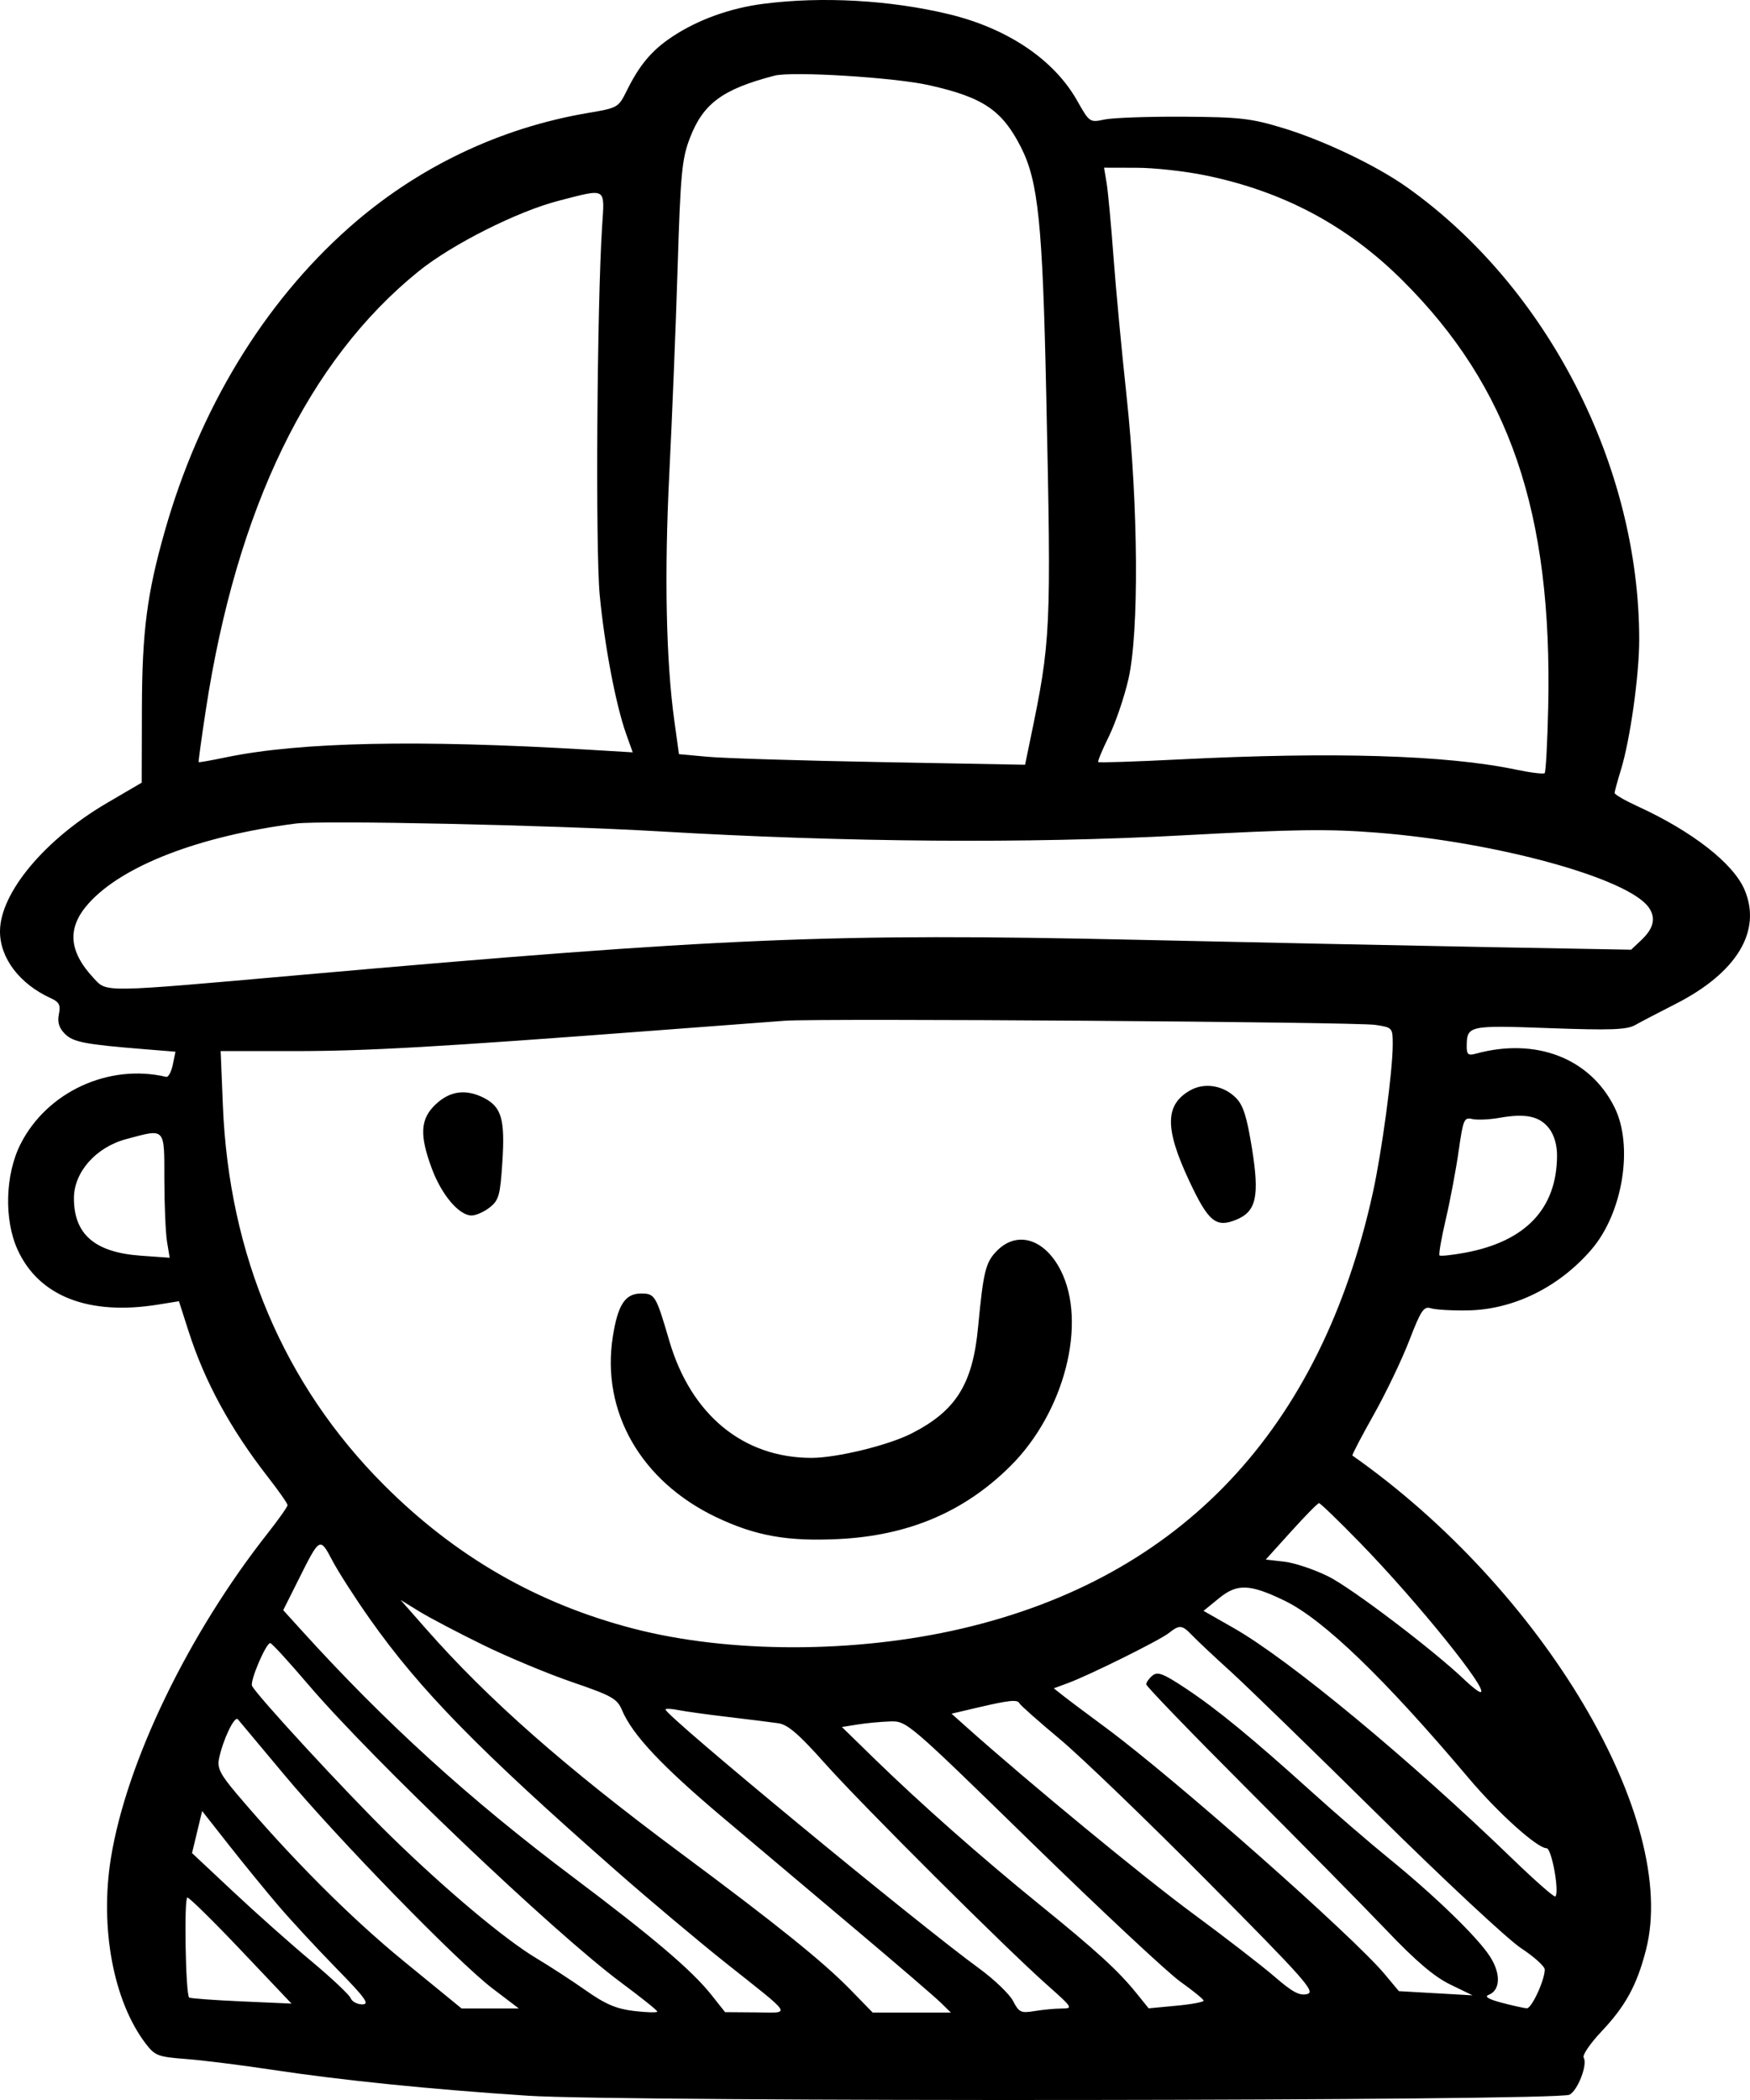 <svg width="45" height="54" viewBox="0 0 45 54" fill="none" xmlns="http://www.w3.org/2000/svg">
<path fill-rule="evenodd" clip-rule="evenodd" d="M19.63 0.098C18.774 0.208 17.945 0.507 17.288 0.943C16.759 1.293 16.444 1.669 16.11 2.345C15.905 2.762 15.877 2.777 15.147 2.9C12.852 3.284 10.72 4.305 8.969 5.858C6.776 7.803 5.129 10.518 4.236 13.663C3.78 15.266 3.654 16.241 3.649 18.215L3.644 20.126L2.756 20.645C1.151 21.584 0.003 22.959 5.95078e-06 23.948C-0.002 24.636 0.504 25.302 1.304 25.667C1.524 25.767 1.562 25.842 1.514 26.081C1.473 26.287 1.518 26.434 1.667 26.583C1.881 26.798 2.179 26.855 3.708 26.979L4.512 27.044L4.443 27.379C4.405 27.564 4.329 27.704 4.273 27.691C2.797 27.343 1.208 28.076 0.528 29.419C0.132 30.202 0.1 31.366 0.454 32.139C1.002 33.336 2.284 33.835 4.07 33.546L4.601 33.46L4.849 34.233C5.265 35.53 5.926 36.744 6.888 37.979C7.166 38.336 7.394 38.662 7.394 38.703C7.394 38.745 7.164 39.071 6.883 39.428C4.84 42.02 3.254 45.304 2.853 47.772C2.562 49.568 2.916 51.461 3.747 52.551C3.983 52.86 4.062 52.891 4.774 52.945C5.198 52.977 6.187 53.1 6.972 53.219C8.797 53.495 11.04 53.723 13.574 53.89C16.041 54.052 40.051 54.028 40.359 53.864C40.575 53.748 40.829 53.083 40.723 52.911C40.684 52.848 40.89 52.547 41.179 52.24C41.798 51.586 42.093 51.046 42.325 50.141C43.188 46.78 39.681 40.873 34.777 37.429C34.759 37.417 35.002 36.951 35.315 36.395C35.629 35.838 36.043 34.976 36.235 34.479C36.538 33.693 36.611 33.584 36.793 33.641C36.908 33.678 37.333 33.703 37.738 33.696C38.915 33.678 40.09 33.101 40.924 32.129C41.732 31.189 42.01 29.46 41.513 28.468C40.884 27.209 39.494 26.673 37.952 27.094C37.754 27.148 37.715 27.117 37.716 26.909C37.719 26.37 37.752 26.362 39.842 26.438C41.418 26.495 41.831 26.48 42.046 26.359C42.191 26.277 42.657 26.034 43.08 25.819C44.661 25.016 45.312 23.941 44.859 22.878C44.571 22.201 43.512 21.375 42.111 20.734C41.784 20.584 41.518 20.43 41.519 20.391C41.519 20.351 41.593 20.081 41.682 19.791C41.919 19.018 42.15 17.374 42.151 16.453C42.154 11.985 39.792 7.38 36.182 4.817C35.397 4.259 34.038 3.61 32.99 3.292C32.166 3.042 31.879 3.01 30.425 3.001C29.524 2.996 28.614 3.028 28.403 3.073C28.022 3.154 28.015 3.15 27.698 2.588C27.104 1.535 25.91 0.73 24.403 0.366C22.896 0.002 21.14 -0.097 19.63 0.098ZM23.895 2.192C25.284 2.504 25.771 2.834 26.257 3.793C26.698 4.665 26.81 5.763 26.903 10.123C27.034 16.265 27.026 16.452 26.488 19.041L26.359 19.665L22.661 19.597C20.627 19.56 18.624 19.499 18.21 19.461L17.459 19.393L17.34 18.535C17.126 16.988 17.081 14.75 17.211 12.178C17.281 10.786 17.377 8.412 17.424 6.901C17.499 4.458 17.534 4.087 17.739 3.552C18.08 2.662 18.578 2.294 19.913 1.946C20.367 1.828 23 1.99 23.895 2.192ZM31.008 4.512C33.002 4.923 34.643 5.798 36.056 7.202C38.819 9.949 39.921 13.17 39.811 18.185C39.791 19.088 39.75 19.851 39.72 19.88C39.691 19.91 39.356 19.869 38.976 19.789C37.193 19.416 34.287 19.328 30.327 19.528C29.199 19.585 28.26 19.616 28.241 19.596C28.221 19.577 28.344 19.28 28.514 18.937C28.683 18.593 28.909 17.931 29.016 17.466C29.294 16.256 29.272 13.004 28.968 10.176C28.842 9.014 28.691 7.397 28.631 6.584C28.571 5.77 28.492 4.926 28.456 4.708L28.39 4.312L29.223 4.314C29.68 4.314 30.484 4.403 31.008 4.512ZM15.483 5.818C15.351 7.862 15.31 14.133 15.421 15.3C15.546 16.61 15.837 18.136 16.104 18.882L16.27 19.346L15.133 19.278C10.752 19.016 7.705 19.08 5.811 19.474C5.434 19.553 5.117 19.609 5.108 19.598C5.099 19.588 5.181 18.985 5.292 18.259C6.085 13.069 7.93 9.265 10.767 6.974C11.623 6.283 13.309 5.434 14.367 5.162C15.613 4.841 15.549 4.804 15.483 5.818ZM16.955 21.378C21.747 21.66 26.44 21.696 30.401 21.481C33.3 21.324 34.155 21.312 35.418 21.412C38.507 21.657 41.871 22.585 42.397 23.335C42.588 23.608 42.524 23.875 42.196 24.183L41.943 24.421L38.323 24.355C36.332 24.318 32.217 24.233 29.178 24.165C21.401 23.992 18.539 24.113 7.711 25.072C2.586 25.526 2.754 25.523 2.409 25.153C1.757 24.454 1.719 23.849 2.286 23.222C3.159 22.255 5.137 21.495 7.605 21.177C8.292 21.089 14.188 21.216 16.955 21.378ZM35.364 26.354C35.809 26.422 35.813 26.426 35.813 26.861C35.813 27.54 35.534 29.617 35.301 30.674C33.959 36.764 30.376 40.562 24.729 41.879C21.987 42.518 18.756 42.518 16.289 41.879C13.814 41.237 11.711 40.026 9.871 38.183C7.303 35.61 5.888 32.277 5.731 28.428L5.674 27.028H7.574C9.427 27.028 11.236 26.925 16.849 26.499C18.36 26.385 19.858 26.272 20.177 26.248C21.086 26.182 34.861 26.278 35.364 26.354ZM30.612 28.034C29.956 28.4 29.945 29.007 30.571 30.347C31.073 31.421 31.266 31.581 31.797 31.361C32.305 31.15 32.39 30.758 32.194 29.533C32.061 28.71 31.969 28.419 31.779 28.229C31.46 27.91 30.979 27.83 30.612 28.034ZM11.209 28.392C10.805 28.768 10.78 29.183 11.109 30.061C11.359 30.73 11.806 31.255 12.126 31.255C12.239 31.255 12.449 31.162 12.593 31.048C12.828 30.863 12.862 30.74 12.918 29.877C12.989 28.788 12.897 28.467 12.45 28.235C11.988 27.997 11.576 28.048 11.209 28.392ZM39.829 29.01C39.961 29.177 40.038 29.436 40.038 29.71C40.036 31.075 39.233 31.924 37.671 32.213C37.335 32.275 37.04 32.306 37.016 32.282C36.991 32.257 37.064 31.838 37.178 31.35C37.292 30.862 37.441 30.07 37.509 29.591C37.624 28.783 37.649 28.725 37.858 28.775C37.983 28.804 38.298 28.79 38.559 28.744C39.225 28.625 39.586 28.701 39.829 29.01ZM4.226 30.33C4.227 30.984 4.258 31.704 4.295 31.93L4.363 32.342L3.617 32.289C2.438 32.204 1.901 31.741 1.901 30.811C1.901 30.14 2.466 29.501 3.244 29.292C4.263 29.018 4.225 28.977 4.226 30.33ZM25.643 32.156C25.344 32.456 25.288 32.679 25.151 34.124C25.012 35.594 24.585 36.276 23.441 36.86C22.844 37.165 21.517 37.488 20.866 37.488C19.112 37.488 17.766 36.38 17.21 34.477C16.868 33.308 16.84 33.262 16.484 33.262C16.075 33.262 15.887 33.55 15.758 34.372C15.456 36.299 16.48 38.089 18.416 39.013C19.428 39.495 20.251 39.642 21.577 39.575C23.369 39.484 24.799 38.875 25.983 37.698C27.373 36.316 27.963 34.014 27.273 32.662C26.862 31.858 26.16 31.64 25.643 32.156ZM34.981 39.681C36.449 41.189 38.321 43.511 38.068 43.511C38.024 43.511 37.844 43.372 37.667 43.202C36.876 42.443 34.75 40.829 34.153 40.535C33.792 40.356 33.283 40.186 33.022 40.157L32.548 40.103L33.203 39.378C33.563 38.979 33.885 38.652 33.918 38.652C33.95 38.651 34.429 39.114 34.981 39.681ZM9.513 41.634C10.8 43.458 12.304 44.995 15.846 48.108C16.688 48.848 17.948 49.907 18.645 50.462C20.433 51.883 20.353 51.753 19.434 51.747L18.645 51.741L18.294 51.298C17.793 50.667 16.799 49.821 14.736 48.27C12.059 46.258 9.908 44.301 7.735 41.903L7.283 41.404L7.668 40.635C8.229 39.513 8.222 39.517 8.549 40.134C8.704 40.428 9.138 41.103 9.513 41.634ZM33.029 41.159C34.028 41.641 35.599 43.156 37.767 45.725C38.523 46.621 39.529 47.526 39.77 47.526C39.899 47.526 40.105 48.657 39.995 48.767C39.967 48.794 39.479 48.366 38.909 47.815C36.246 45.24 33.154 42.679 31.722 41.863L30.948 41.422L31.347 41.097C31.813 40.716 32.136 40.728 33.029 41.159ZM12.412 42.294C13.051 42.608 14.088 43.04 14.715 43.255C15.735 43.604 15.87 43.68 15.994 43.974C16.259 44.604 17.012 45.407 18.563 46.716C19.422 47.441 20.98 48.755 22.026 49.636C23.072 50.517 24.045 51.354 24.189 51.495L24.451 51.752H23.446H22.441L21.864 51.16C21.16 50.439 19.985 49.494 17.483 47.636C14.524 45.438 12.553 43.702 10.953 41.883L10.299 41.14L10.775 41.433C11.036 41.594 11.773 41.981 12.412 42.294ZM30.668 42.064C30.796 42.198 31.233 42.609 31.64 42.977C32.047 43.346 33.758 45.009 35.443 46.673C37.128 48.338 38.78 49.879 39.114 50.097C39.448 50.316 39.722 50.563 39.722 50.646C39.722 50.918 39.385 51.647 39.261 51.642C39.195 51.639 38.908 51.576 38.623 51.501C38.281 51.411 38.163 51.342 38.276 51.298C38.583 51.181 38.599 50.754 38.314 50.311C37.993 49.812 36.907 48.759 35.707 47.782C35.213 47.38 34.334 46.622 33.753 46.097C32.191 44.687 31.308 43.961 30.509 43.429C29.914 43.033 29.767 42.976 29.634 43.087C29.546 43.16 29.474 43.261 29.474 43.311C29.474 43.361 30.627 44.555 32.036 45.966C33.445 47.376 35.074 49.029 35.656 49.639C36.41 50.43 36.879 50.829 37.29 51.029L37.867 51.309L36.919 51.255L35.971 51.201L35.606 50.764C34.793 49.789 30.207 45.737 28.434 44.426C27.949 44.068 27.45 43.694 27.325 43.594L27.097 43.414L27.466 43.278C28.019 43.073 29.813 42.183 30.055 41.993C30.337 41.772 30.395 41.779 30.668 42.064ZM7.922 43.312C9.591 45.267 14.238 49.694 15.977 50.985C16.486 51.362 16.902 51.696 16.902 51.726C16.902 51.756 16.636 51.75 16.311 51.712C15.85 51.657 15.576 51.542 15.069 51.186C14.712 50.935 14.134 50.559 13.786 50.351C12.977 49.867 11.454 48.589 10.026 47.193C8.906 46.098 6.562 43.556 6.48 43.347C6.428 43.213 6.845 42.24 6.95 42.251C6.991 42.255 7.428 42.732 7.922 43.312ZM26.217 43.803C26.236 43.847 26.703 44.261 27.256 44.723C27.808 45.186 29.52 46.835 31.06 48.389C33.574 50.924 33.836 51.22 33.612 51.276C33.418 51.325 33.235 51.227 32.779 50.832C32.457 50.554 31.504 49.817 30.661 49.196C29.395 48.263 26.439 45.827 24.837 44.396L24.468 44.066L25.148 43.907C25.961 43.716 26.17 43.696 26.217 43.803ZM18.735 44.152C19.267 44.215 19.844 44.287 20.019 44.313C20.258 44.348 20.548 44.598 21.204 45.335C22.152 46.401 25.846 50.084 26.93 51.045C27.585 51.626 27.598 51.647 27.3 51.648C27.13 51.648 26.817 51.678 26.604 51.713C26.252 51.771 26.202 51.748 26.051 51.455C25.959 51.278 25.57 50.904 25.186 50.623C23.555 49.434 17.113 44.117 17.113 43.959C17.113 43.931 17.261 43.937 17.441 43.973C17.621 44.009 18.204 44.09 18.735 44.152ZM7.298 45.623C8.678 47.279 11.771 50.453 12.666 51.133L13.342 51.647H12.606H11.87L10.367 50.418C9.009 49.307 7.493 47.788 6.086 46.126C5.665 45.628 5.583 45.465 5.631 45.227C5.73 44.741 6.03 44.111 6.116 44.21C6.161 44.261 6.692 44.897 7.298 45.623ZM26.539 47.394C28.311 49.123 30.028 50.727 30.355 50.96C30.681 51.192 30.95 51.411 30.951 51.446C30.952 51.481 30.634 51.54 30.245 51.576L29.537 51.643L29.218 51.248C28.749 50.669 28.201 50.168 26.727 48.972C25.226 47.754 23.673 46.382 22.471 45.211L21.649 44.409L22.049 44.345C22.269 44.309 22.644 44.274 22.883 44.266C23.316 44.251 23.332 44.264 26.539 47.394ZM7.16 49.005C7.483 49.383 8.154 50.108 8.651 50.616C9.398 51.38 9.514 51.541 9.317 51.541C9.185 51.541 9.05 51.469 9.017 51.382C8.983 51.294 8.53 50.868 8.011 50.434C7.491 50 6.587 49.197 6.002 48.648L4.938 47.651L5.068 47.11L5.198 46.569L5.886 47.444C6.264 47.925 6.837 48.627 7.16 49.005ZM6.204 50.158L7.496 51.521L6.204 51.464C5.493 51.432 4.89 51.388 4.864 51.365C4.772 51.283 4.728 48.794 4.819 48.794C4.87 48.795 5.493 49.408 6.204 50.158Z" fill="black"/>
</svg>
